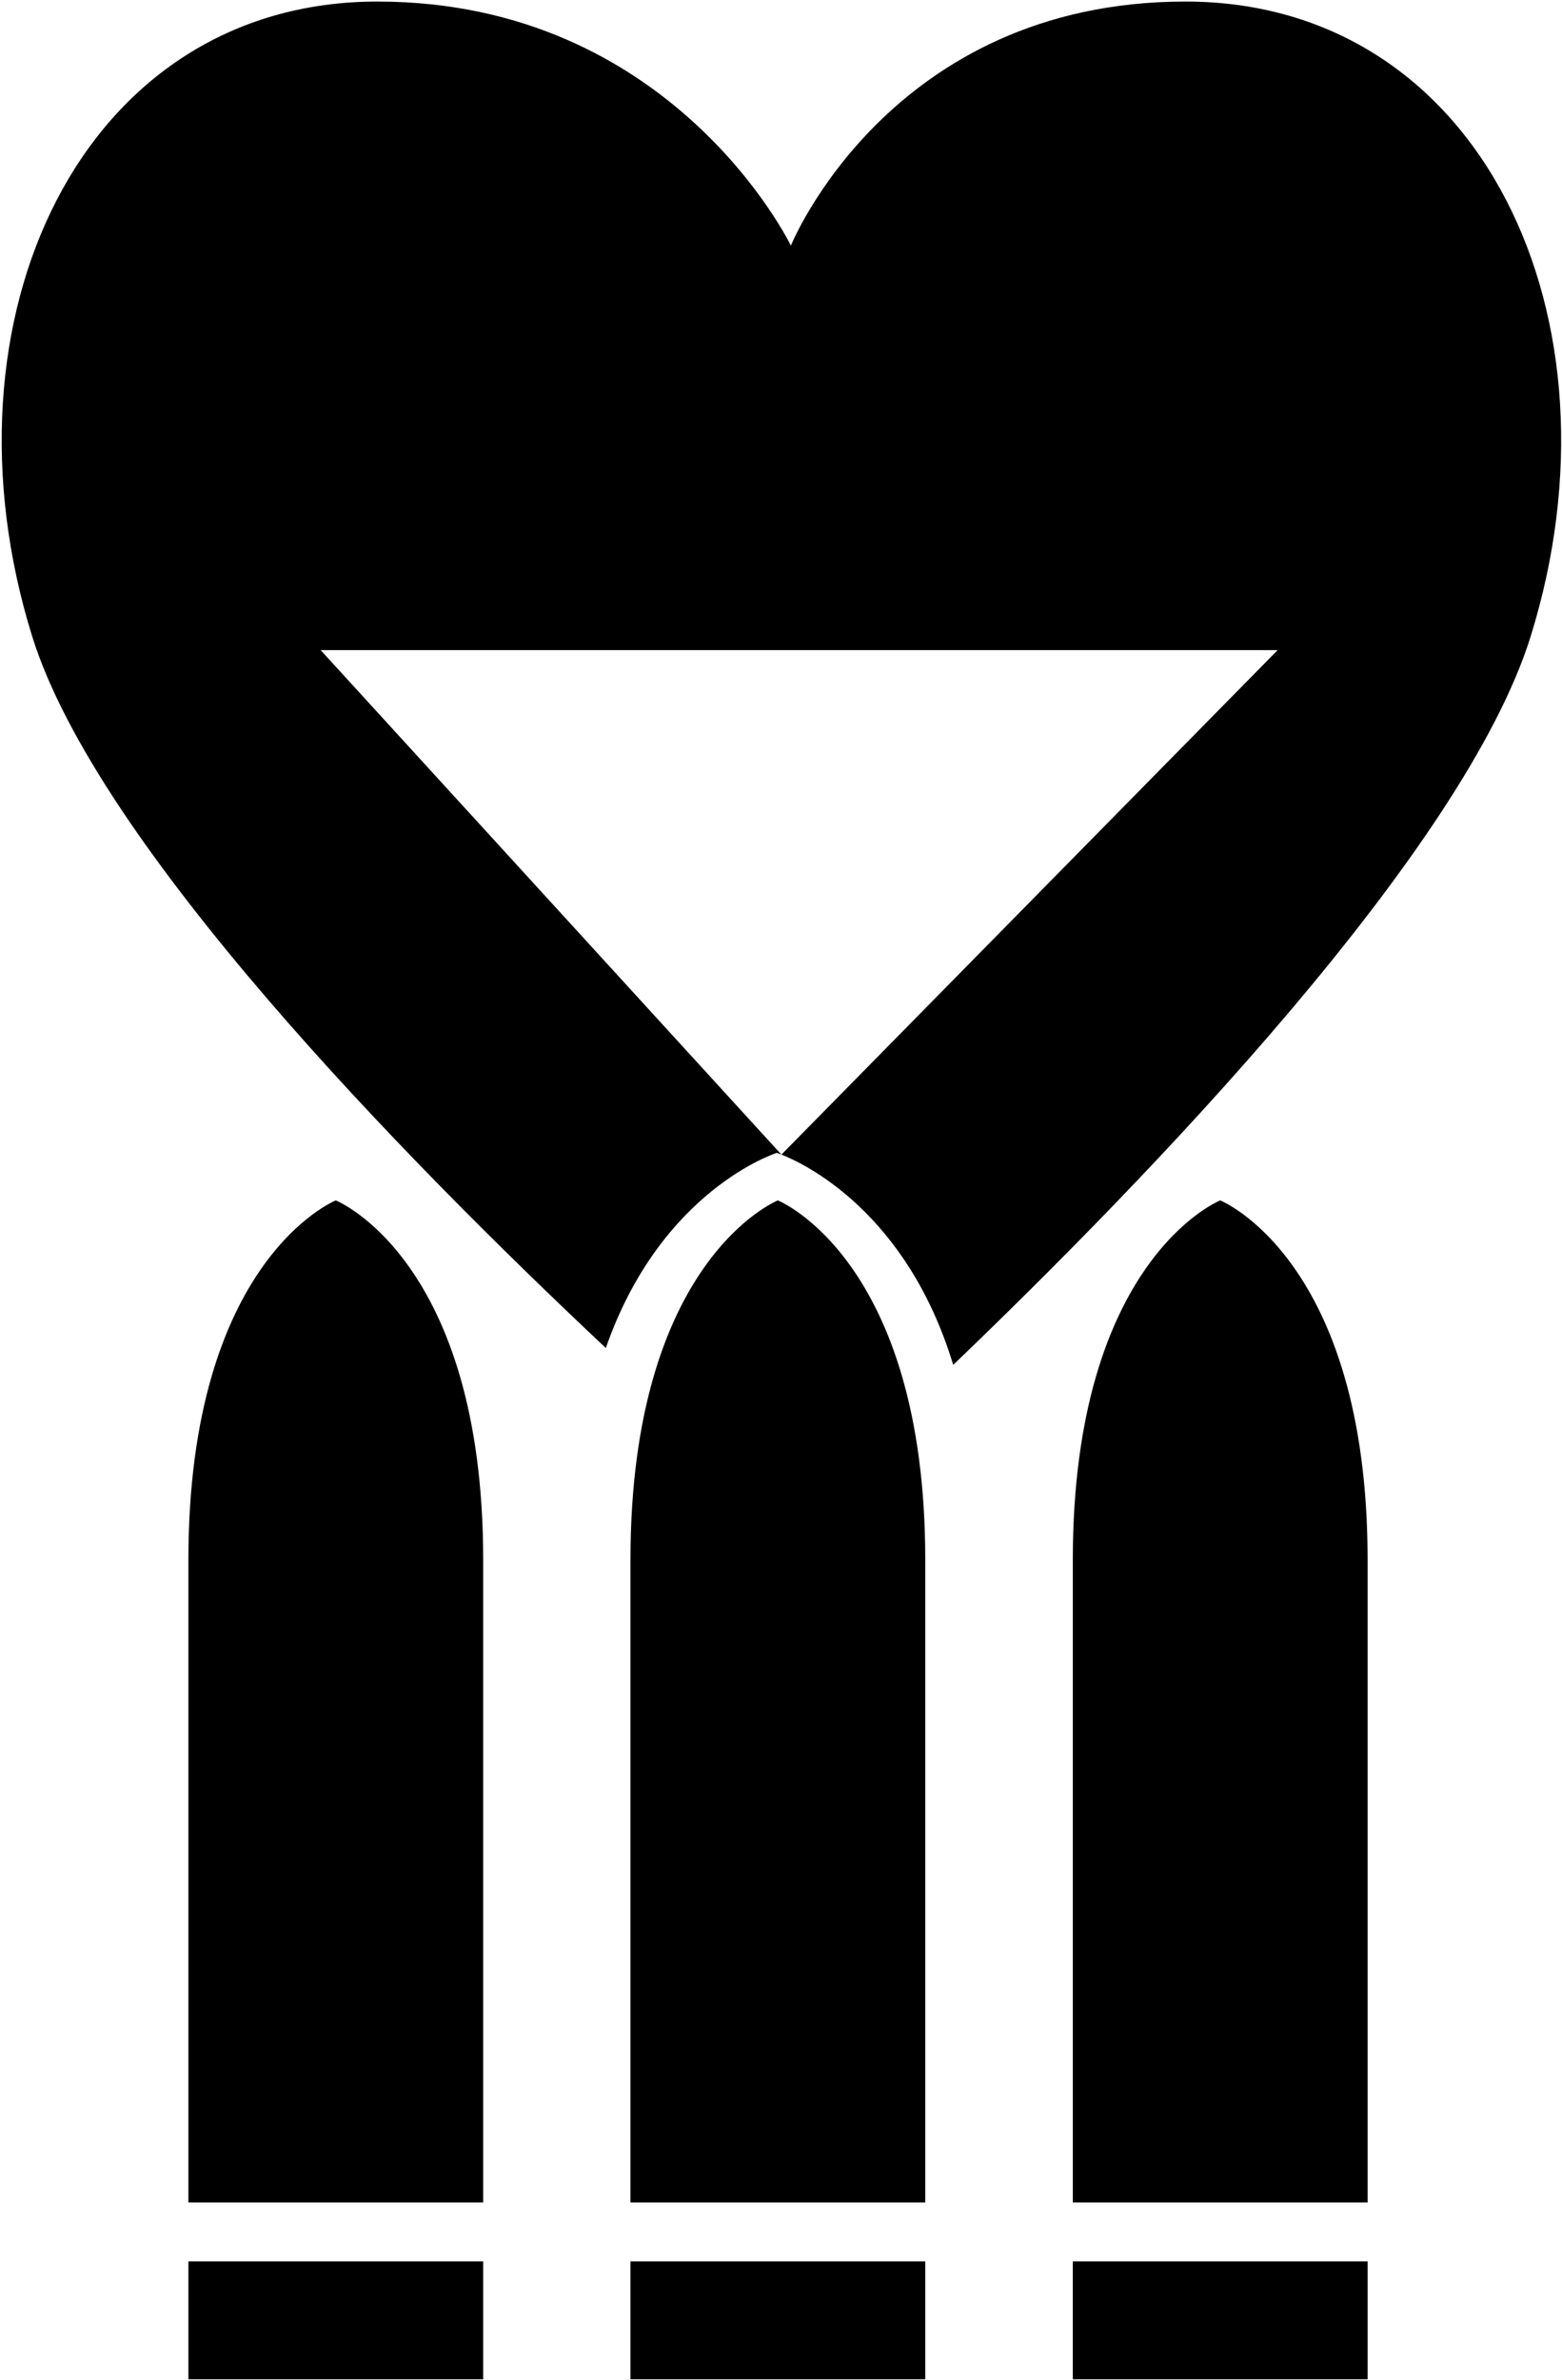 <svg width="721" height="1098" viewBox="0 0 721 1098" fill="none" xmlns="http://www.w3.org/2000/svg">
<path d="M154.999 553.769C154.999 553.769 86.963 580.961 86.963 719.643C86.963 885.518 86.963 1016.04 86.963 1016.04H223.034C223.034 1016.04 223.034 885.518 223.034 719.643C223.034 580.961 154.999 553.769 154.999 553.769Z" fill="black"/>
<path d="M223.034 1043.22H86.963V1097.6H223.034V1043.22Z" fill="black"/>
<path d="M359.051 553.769C359.051 553.769 291.016 580.961 291.016 719.643C291.016 885.518 291.016 1016.04 291.016 1016.04H427.088C427.088 1016.04 427.088 885.518 427.088 719.643C427.088 580.961 359.051 553.769 359.051 553.769Z" fill="black"/>
<path d="M427.088 1043.22H291.016V1097.6H427.088V1043.22Z" fill="black"/>
<path d="M563.233 553.769C563.233 553.769 495.198 580.961 495.198 719.643C495.198 885.518 495.198 1016.04 495.198 1016.04H631.269C631.269 1016.04 631.269 885.518 631.269 719.643C631.269 580.961 563.233 553.769 563.233 553.769Z" fill="black"/>
<path d="M631.269 1043.22H495.198V1097.6H631.269V1043.22Z" fill="black"/>
<path d="M279.646 621.868C185.9 533.808 44.679 389.454 14.829 293.491C-30.705 147.105 37.597 0.719 174.199 0.719C310.801 0.719 365.056 113.323 365.056 113.323C365.056 113.323 410.59 0.719 547.193 0.719C683.795 0.719 752.096 147.105 706.562 293.491C675.816 392.334 530.888 542.518 439.992 629.643C418.531 559.036 371.318 536.824 360.701 532.636L589.732 299.925H148.019L360.685 532.629C359.309 532.087 358.553 531.849 358.553 531.849C358.553 531.849 305.124 548.641 279.646 621.868Z" fill="black"/>
</svg>
